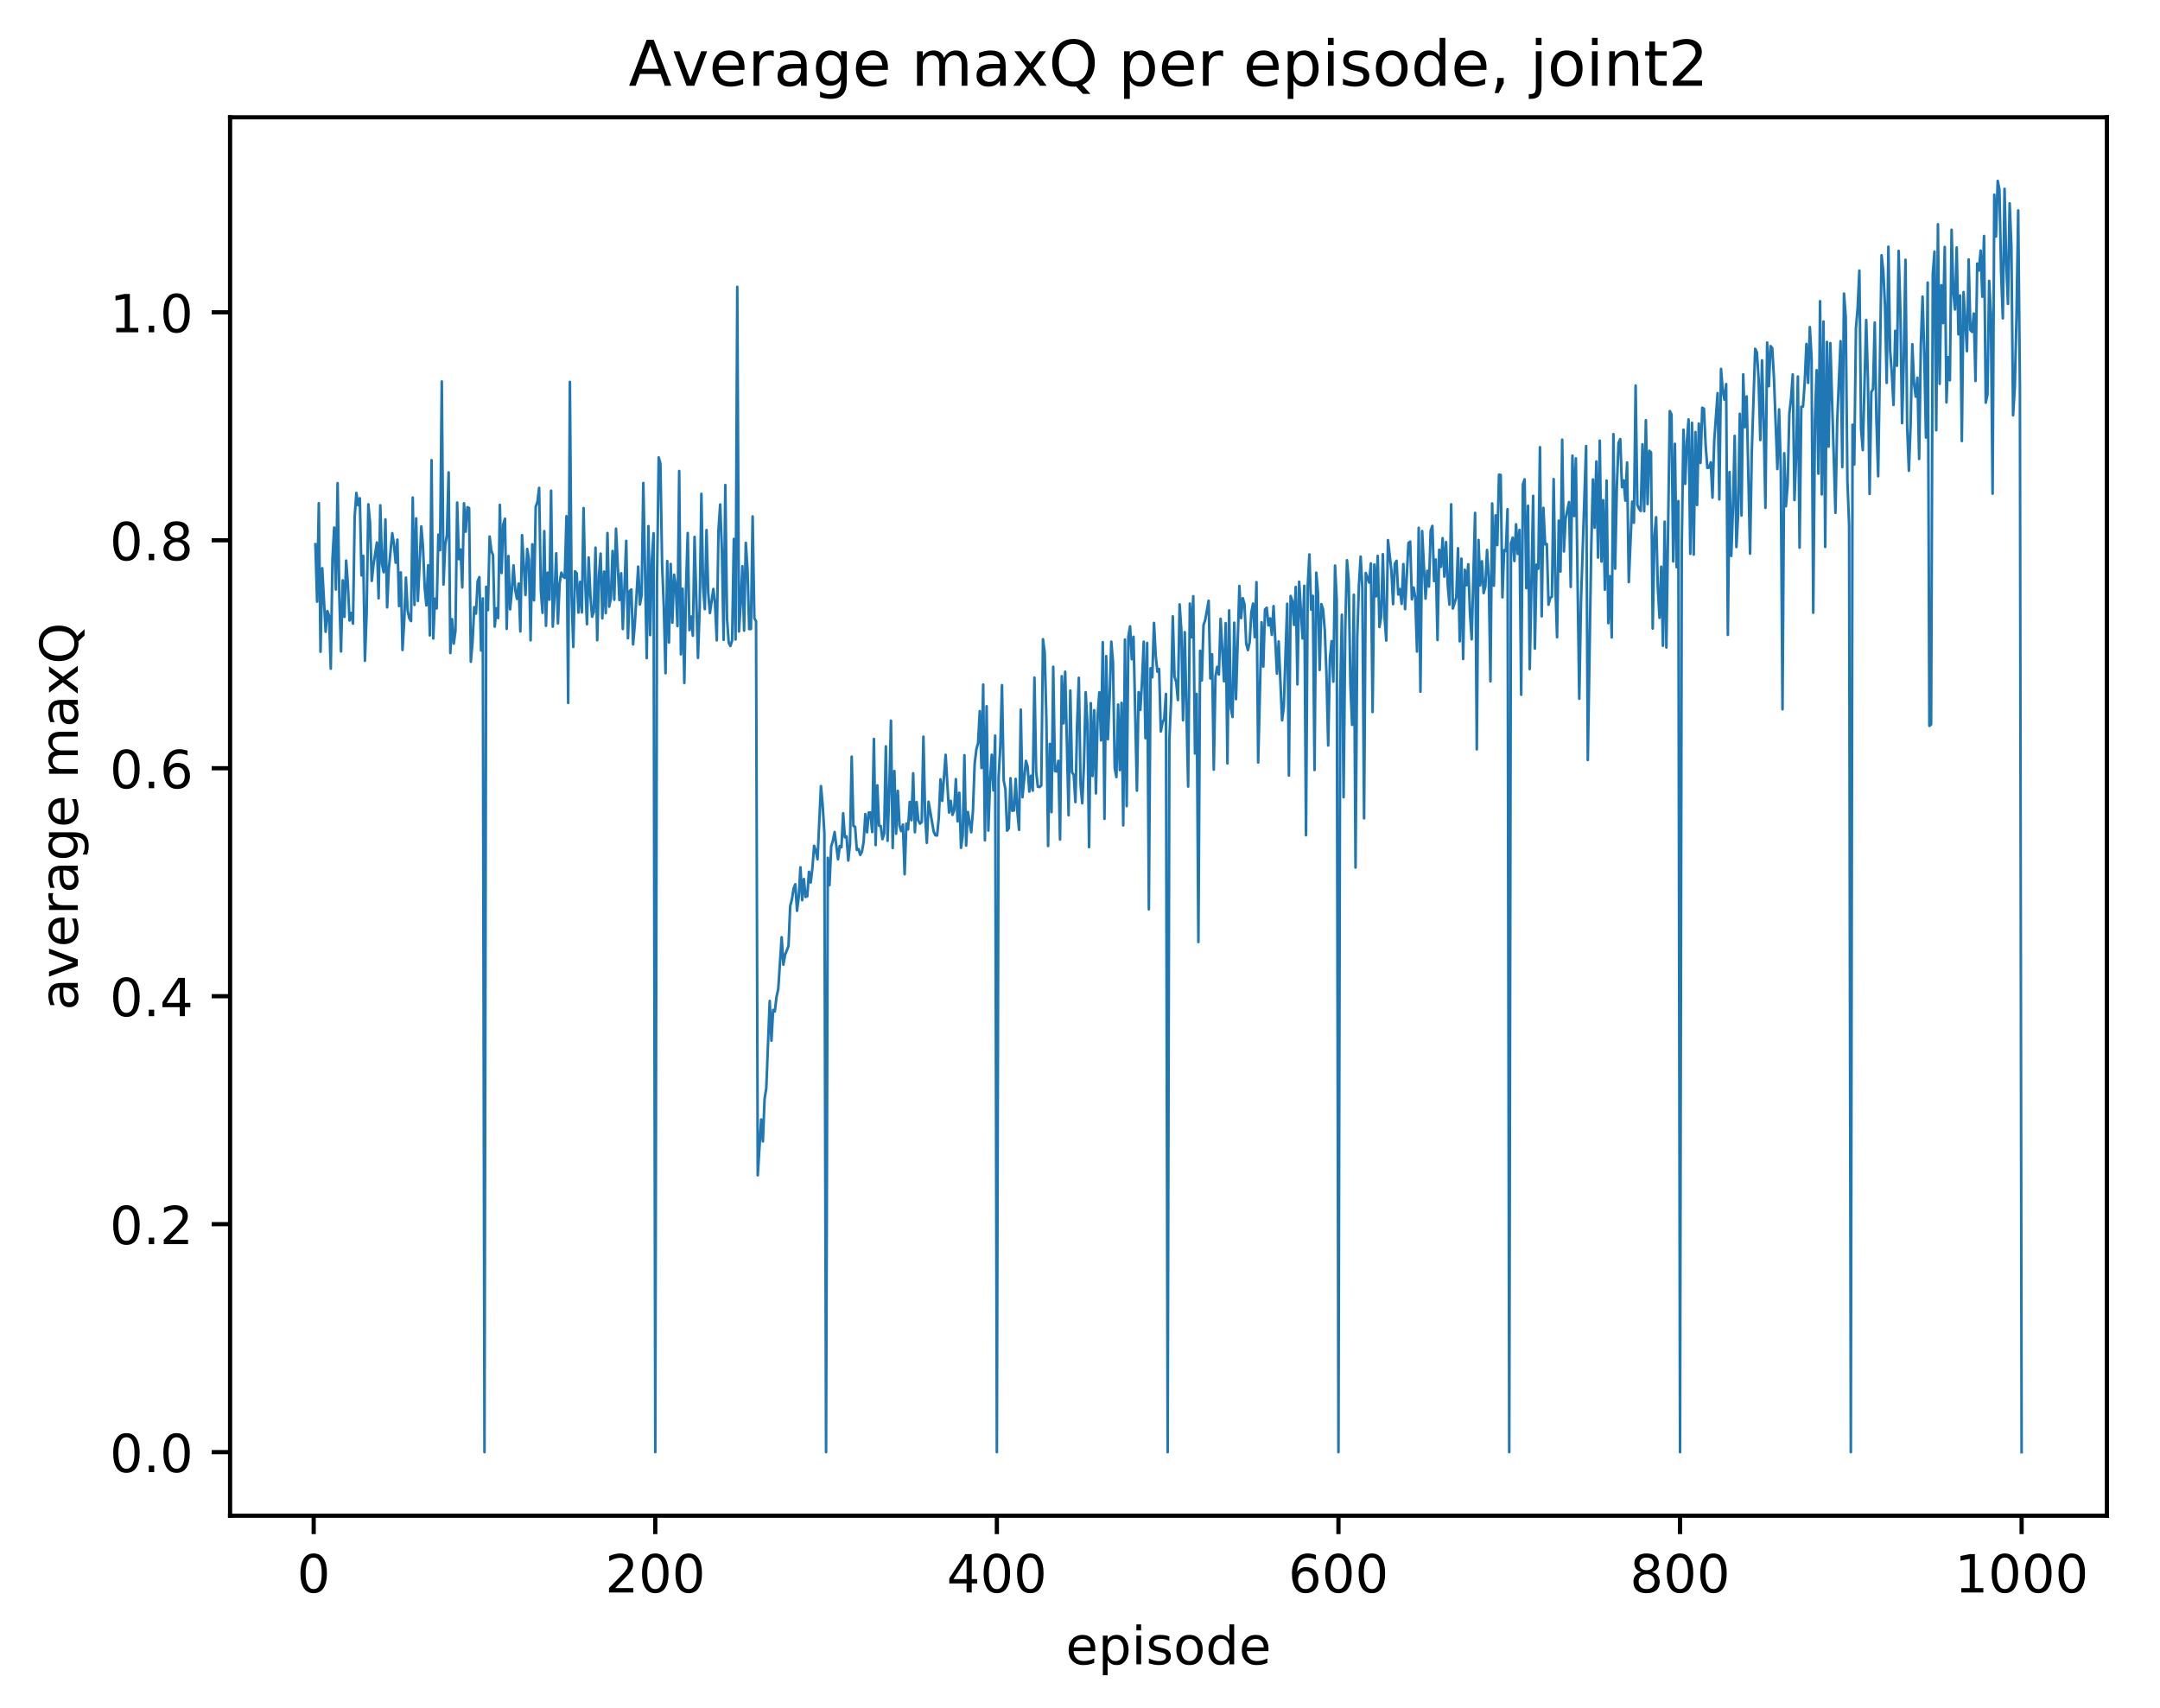 <?xml version="1.0" encoding="utf-8" standalone="no"?>
<!DOCTYPE svg PUBLIC "-//W3C//DTD SVG 1.1//EN"
  "http://www.w3.org/Graphics/SVG/1.1/DTD/svg11.dtd">
<!-- Created with matplotlib (http://matplotlib.org/) -->
<svg height="325pt" version="1.1" viewBox="0 0 411 325" width="411pt" xmlns="http://www.w3.org/2000/svg" xmlns:xlink="http://www.w3.org/1999/xlink">
 <defs>
  <style type="text/css">
*{stroke-linecap:butt;stroke-linejoin:round;}
  </style>
 </defs>
 <g id="figure_1">
  <g id="patch_1">
   <path d="M 0 325.986 
L 411.601 325.986 
L 411.601 0 
L 0 0 
z
" style="fill:#ffffff;"/>
  </g>
  <g id="axes_1">
   <g id="patch_2">
    <path d="M 43.781 288.43 
L 400.901 288.43 
L 400.901 22.318 
L 43.781 22.318 
z
" style="fill:#ffffff;"/>
   </g>
   <g id="matplotlib.axis_1">
    <g id="xtick_1">
     <g id="line2d_1">
      <defs>
       <path d="M 0 0 
L 0 3.5 
" id="m12358daf67" style="stroke:#000000;stroke-width:0.8;"/>
      </defs>
      <g>
       <use style="stroke:#000000;stroke-width:0.8;" x="59.689" xlink:href="#m12358daf67" y="288.43"/>
      </g>
     </g>
     <g id="text_1">
      <!-- 0 -->
      <defs>
       <path d="M 31.781 66.406 
Q 24.172 66.406 20.328 58.906 
Q 16.5 51.422 16.5 36.375 
Q 16.5 21.391 20.328 13.891 
Q 24.172 6.391 31.781 6.391 
Q 39.453 6.391 43.281 13.891 
Q 47.125 21.391 47.125 36.375 
Q 47.125 51.422 43.281 58.906 
Q 39.453 66.406 31.781 66.406 
z
M 31.781 74.219 
Q 44.047 74.219 50.516 64.516 
Q 56.984 54.828 56.984 36.375 
Q 56.984 17.969 50.516 8.266 
Q 44.047 -1.422 31.781 -1.422 
Q 19.531 -1.422 13.062 8.266 
Q 6.594 17.969 6.594 36.375 
Q 6.594 54.828 13.062 64.516 
Q 19.531 74.219 31.781 74.219 
z
" id="DejaVuSans-30"/>
      </defs>
      <g transform="translate(56.508 303.029)scale(0.1 -0.1)">
       <use xlink:href="#DejaVuSans-30"/>
      </g>
     </g>
    </g>
    <g id="xtick_2">
     <g id="line2d_2">
      <g>
       <use style="stroke:#000000;stroke-width:0.8;" x="124.685" xlink:href="#m12358daf67" y="288.43"/>
      </g>
     </g>
     <g id="text_2">
      <!-- 200 -->
      <defs>
       <path d="M 19.188 8.297 
L 53.609 8.297 
L 53.609 0 
L 7.328 0 
L 7.328 8.297 
Q 12.938 14.109 22.625 23.891 
Q 32.328 33.688 34.812 36.531 
Q 39.547 41.844 41.422 45.531 
Q 43.312 49.219 43.312 52.781 
Q 43.312 58.594 39.234 62.25 
Q 35.156 65.922 28.609 65.922 
Q 23.969 65.922 18.812 64.312 
Q 13.672 62.703 7.812 59.422 
L 7.812 69.391 
Q 13.766 71.781 18.938 73 
Q 24.125 74.219 28.422 74.219 
Q 39.75 74.219 46.484 68.547 
Q 53.219 62.891 53.219 53.422 
Q 53.219 48.922 51.531 44.891 
Q 49.859 40.875 45.406 35.406 
Q 44.188 33.984 37.641 27.219 
Q 31.109 20.453 19.188 8.297 
z
" id="DejaVuSans-32"/>
      </defs>
      <g transform="translate(115.141 303.029)scale(0.1 -0.1)">
       <use xlink:href="#DejaVuSans-32"/>
       <use x="63.623" xlink:href="#DejaVuSans-30"/>
       <use x="127.246" xlink:href="#DejaVuSans-30"/>
      </g>
     </g>
    </g>
    <g id="xtick_3">
     <g id="line2d_3">
      <g>
       <use style="stroke:#000000;stroke-width:0.8;" x="189.681" xlink:href="#m12358daf67" y="288.43"/>
      </g>
     </g>
     <g id="text_3">
      <!-- 400 -->
      <defs>
       <path d="M 37.797 64.312 
L 12.891 25.391 
L 37.797 25.391 
z
M 35.203 72.906 
L 47.609 72.906 
L 47.609 25.391 
L 58.016 25.391 
L 58.016 17.188 
L 47.609 17.188 
L 47.609 0 
L 37.797 0 
L 37.797 17.188 
L 4.891 17.188 
L 4.891 26.703 
z
" id="DejaVuSans-34"/>
      </defs>
      <g transform="translate(180.137 303.029)scale(0.1 -0.1)">
       <use xlink:href="#DejaVuSans-34"/>
       <use x="63.623" xlink:href="#DejaVuSans-30"/>
       <use x="127.246" xlink:href="#DejaVuSans-30"/>
      </g>
     </g>
    </g>
    <g id="xtick_4">
     <g id="line2d_4">
      <g>
       <use style="stroke:#000000;stroke-width:0.8;" x="254.677" xlink:href="#m12358daf67" y="288.43"/>
      </g>
     </g>
     <g id="text_4">
      <!-- 600 -->
      <defs>
       <path d="M 33.016 40.375 
Q 26.375 40.375 22.484 35.828 
Q 18.609 31.297 18.609 23.391 
Q 18.609 15.531 22.484 10.953 
Q 26.375 6.391 33.016 6.391 
Q 39.656 6.391 43.531 10.953 
Q 47.406 15.531 47.406 23.391 
Q 47.406 31.297 43.531 35.828 
Q 39.656 40.375 33.016 40.375 
z
M 52.594 71.297 
L 52.594 62.312 
Q 48.875 64.062 45.094 64.984 
Q 41.312 65.922 37.594 65.922 
Q 27.828 65.922 22.672 59.328 
Q 17.531 52.734 16.797 39.406 
Q 19.672 43.656 24.016 45.922 
Q 28.375 48.188 33.594 48.188 
Q 44.578 48.188 50.953 41.516 
Q 57.328 34.859 57.328 23.391 
Q 57.328 12.156 50.688 5.359 
Q 44.047 -1.422 33.016 -1.422 
Q 20.359 -1.422 13.672 8.266 
Q 6.984 17.969 6.984 36.375 
Q 6.984 53.656 15.188 63.938 
Q 23.391 74.219 37.203 74.219 
Q 40.922 74.219 44.703 73.484 
Q 48.484 72.75 52.594 71.297 
z
" id="DejaVuSans-36"/>
      </defs>
      <g transform="translate(245.133 303.029)scale(0.1 -0.1)">
       <use xlink:href="#DejaVuSans-36"/>
       <use x="63.623" xlink:href="#DejaVuSans-30"/>
       <use x="127.246" xlink:href="#DejaVuSans-30"/>
      </g>
     </g>
    </g>
    <g id="xtick_5">
     <g id="line2d_5">
      <g>
       <use style="stroke:#000000;stroke-width:0.8;" x="319.673" xlink:href="#m12358daf67" y="288.43"/>
      </g>
     </g>
     <g id="text_5">
      <!-- 800 -->
      <defs>
       <path d="M 31.781 34.625 
Q 24.75 34.625 20.719 30.859 
Q 16.703 27.094 16.703 20.516 
Q 16.703 13.922 20.719 10.156 
Q 24.75 6.391 31.781 6.391 
Q 38.812 6.391 42.859 10.172 
Q 46.922 13.969 46.922 20.516 
Q 46.922 27.094 42.891 30.859 
Q 38.875 34.625 31.781 34.625 
z
M 21.922 38.812 
Q 15.578 40.375 12.031 44.719 
Q 8.5 49.078 8.5 55.328 
Q 8.5 64.062 14.719 69.141 
Q 20.953 74.219 31.781 74.219 
Q 42.672 74.219 48.875 69.141 
Q 55.078 64.062 55.078 55.328 
Q 55.078 49.078 51.531 44.719 
Q 48 40.375 41.703 38.812 
Q 48.828 37.156 52.797 32.312 
Q 56.781 27.484 56.781 20.516 
Q 56.781 9.906 50.312 4.234 
Q 43.844 -1.422 31.781 -1.422 
Q 19.734 -1.422 13.25 4.234 
Q 6.781 9.906 6.781 20.516 
Q 6.781 27.484 10.781 32.312 
Q 14.797 37.156 21.922 38.812 
z
M 18.312 54.391 
Q 18.312 48.734 21.844 45.562 
Q 25.391 42.391 31.781 42.391 
Q 38.141 42.391 41.719 45.562 
Q 45.312 48.734 45.312 54.391 
Q 45.312 60.062 41.719 63.234 
Q 38.141 66.406 31.781 66.406 
Q 25.391 66.406 21.844 63.234 
Q 18.312 60.062 18.312 54.391 
z
" id="DejaVuSans-38"/>
      </defs>
      <g transform="translate(310.129 303.029)scale(0.1 -0.1)">
       <use xlink:href="#DejaVuSans-38"/>
       <use x="63.623" xlink:href="#DejaVuSans-30"/>
       <use x="127.246" xlink:href="#DejaVuSans-30"/>
      </g>
     </g>
    </g>
    <g id="xtick_6">
     <g id="line2d_6">
      <g>
       <use style="stroke:#000000;stroke-width:0.8;" x="384.669" xlink:href="#m12358daf67" y="288.43"/>
      </g>
     </g>
     <g id="text_6">
      <!-- 1000 -->
      <defs>
       <path d="M 12.406 8.297 
L 28.516 8.297 
L 28.516 63.922 
L 10.984 60.406 
L 10.984 69.391 
L 28.422 72.906 
L 38.281 72.906 
L 38.281 8.297 
L 54.391 8.297 
L 54.391 0 
L 12.406 0 
z
" id="DejaVuSans-31"/>
      </defs>
      <g transform="translate(371.944 303.029)scale(0.1 -0.1)">
       <use xlink:href="#DejaVuSans-31"/>
       <use x="63.623" xlink:href="#DejaVuSans-30"/>
       <use x="127.246" xlink:href="#DejaVuSans-30"/>
       <use x="190.869" xlink:href="#DejaVuSans-30"/>
      </g>
     </g>
    </g>
    <g id="text_7">
     <!-- episode -->
     <defs>
      <path d="M 56.203 29.594 
L 56.203 25.203 
L 14.891 25.203 
Q 15.484 15.922 20.484 11.062 
Q 25.484 6.203 34.422 6.203 
Q 39.594 6.203 44.453 7.469 
Q 49.312 8.734 54.109 11.281 
L 54.109 2.781 
Q 49.266 0.734 44.188 -0.344 
Q 39.109 -1.422 33.891 -1.422 
Q 20.797 -1.422 13.156 6.188 
Q 5.516 13.812 5.516 26.812 
Q 5.516 40.234 12.766 48.109 
Q 20.016 56 32.328 56 
Q 43.359 56 49.781 48.891 
Q 56.203 41.797 56.203 29.594 
z
M 47.219 32.234 
Q 47.125 39.594 43.094 43.984 
Q 39.062 48.391 32.422 48.391 
Q 24.906 48.391 20.391 44.141 
Q 15.875 39.891 15.188 32.172 
z
" id="DejaVuSans-65"/>
      <path d="M 18.109 8.203 
L 18.109 -20.797 
L 9.078 -20.797 
L 9.078 54.688 
L 18.109 54.688 
L 18.109 46.391 
Q 20.953 51.266 25.266 53.625 
Q 29.594 56 35.594 56 
Q 45.562 56 51.781 48.094 
Q 58.016 40.188 58.016 27.297 
Q 58.016 14.406 51.781 6.484 
Q 45.562 -1.422 35.594 -1.422 
Q 29.594 -1.422 25.266 0.953 
Q 20.953 3.328 18.109 8.203 
z
M 48.688 27.297 
Q 48.688 37.203 44.609 42.844 
Q 40.531 48.484 33.406 48.484 
Q 26.266 48.484 22.188 42.844 
Q 18.109 37.203 18.109 27.297 
Q 18.109 17.391 22.188 11.75 
Q 26.266 6.109 33.406 6.109 
Q 40.531 6.109 44.609 11.75 
Q 48.688 17.391 48.688 27.297 
z
" id="DejaVuSans-70"/>
      <path d="M 9.422 54.688 
L 18.406 54.688 
L 18.406 0 
L 9.422 0 
z
M 9.422 75.984 
L 18.406 75.984 
L 18.406 64.594 
L 9.422 64.594 
z
" id="DejaVuSans-69"/>
      <path d="M 44.281 53.078 
L 44.281 44.578 
Q 40.484 46.531 36.375 47.5 
Q 32.281 48.484 27.875 48.484 
Q 21.188 48.484 17.844 46.438 
Q 14.5 44.391 14.5 40.281 
Q 14.5 37.156 16.891 35.375 
Q 19.281 33.594 26.516 31.984 
L 29.594 31.297 
Q 39.156 29.25 43.188 25.516 
Q 47.219 21.781 47.219 15.094 
Q 47.219 7.469 41.188 3.016 
Q 35.156 -1.422 24.609 -1.422 
Q 20.219 -1.422 15.453 -0.562 
Q 10.688 0.297 5.422 2 
L 5.422 11.281 
Q 10.406 8.688 15.234 7.391 
Q 20.062 6.109 24.812 6.109 
Q 31.156 6.109 34.562 8.281 
Q 37.984 10.453 37.984 14.406 
Q 37.984 18.062 35.516 20.016 
Q 33.062 21.969 24.703 23.781 
L 21.578 24.516 
Q 13.234 26.266 9.516 29.906 
Q 5.812 33.547 5.812 39.891 
Q 5.812 47.609 11.281 51.797 
Q 16.75 56 26.812 56 
Q 31.781 56 36.172 55.266 
Q 40.578 54.547 44.281 53.078 
z
" id="DejaVuSans-73"/>
      <path d="M 30.609 48.391 
Q 23.391 48.391 19.188 42.75 
Q 14.984 37.109 14.984 27.297 
Q 14.984 17.484 19.156 11.844 
Q 23.344 6.203 30.609 6.203 
Q 37.797 6.203 41.984 11.859 
Q 46.188 17.531 46.188 27.297 
Q 46.188 37.016 41.984 42.703 
Q 37.797 48.391 30.609 48.391 
z
M 30.609 56 
Q 42.328 56 49.016 48.375 
Q 55.719 40.766 55.719 27.297 
Q 55.719 13.875 49.016 6.219 
Q 42.328 -1.422 30.609 -1.422 
Q 18.844 -1.422 12.172 6.219 
Q 5.516 13.875 5.516 27.297 
Q 5.516 40.766 12.172 48.375 
Q 18.844 56 30.609 56 
z
" id="DejaVuSans-6f"/>
      <path d="M 45.406 46.391 
L 45.406 75.984 
L 54.391 75.984 
L 54.391 0 
L 45.406 0 
L 45.406 8.203 
Q 42.578 3.328 38.25 0.953 
Q 33.938 -1.422 27.875 -1.422 
Q 17.969 -1.422 11.734 6.484 
Q 5.516 14.406 5.516 27.297 
Q 5.516 40.188 11.734 48.094 
Q 17.969 56 27.875 56 
Q 33.938 56 38.25 53.625 
Q 42.578 51.266 45.406 46.391 
z
M 14.797 27.297 
Q 14.797 17.391 18.875 11.75 
Q 22.953 6.109 30.078 6.109 
Q 37.203 6.109 41.297 11.75 
Q 45.406 17.391 45.406 27.297 
Q 45.406 37.203 41.297 42.844 
Q 37.203 48.484 30.078 48.484 
Q 22.953 48.484 18.875 42.844 
Q 14.797 37.203 14.797 27.297 
z
" id="DejaVuSans-64"/>
     </defs>
     <g transform="translate(202.787 316.707)scale(0.1 -0.1)">
      <use xlink:href="#DejaVuSans-65"/>
      <use x="61.523" xlink:href="#DejaVuSans-70"/>
      <use x="125" xlink:href="#DejaVuSans-69"/>
      <use x="152.783" xlink:href="#DejaVuSans-73"/>
      <use x="204.883" xlink:href="#DejaVuSans-6f"/>
      <use x="266.064" xlink:href="#DejaVuSans-64"/>
      <use x="329.541" xlink:href="#DejaVuSans-65"/>
     </g>
    </g>
   </g>
   <g id="matplotlib.axis_2">
    <g id="ytick_1">
     <g id="line2d_7">
      <defs>
       <path d="M 0 0 
L -3.5 0 
" id="ma92ac3edcd" style="stroke:#000000;stroke-width:0.8;"/>
      </defs>
      <g>
       <use style="stroke:#000000;stroke-width:0.8;" x="43.781" xlink:href="#ma92ac3edcd" y="276.334"/>
      </g>
     </g>
     <g id="text_8">
      <!-- 0.0 -->
      <defs>
       <path d="M 10.688 12.406 
L 21 12.406 
L 21 0 
L 10.688 0 
z
" id="DejaVuSans-2e"/>
      </defs>
      <g transform="translate(20.878 280.133)scale(0.1 -0.1)">
       <use xlink:href="#DejaVuSans-30"/>
       <use x="63.623" xlink:href="#DejaVuSans-2e"/>
       <use x="95.41" xlink:href="#DejaVuSans-30"/>
      </g>
     </g>
    </g>
    <g id="ytick_2">
     <g id="line2d_8">
      <g>
       <use style="stroke:#000000;stroke-width:0.8;" x="43.781" xlink:href="#ma92ac3edcd" y="232.953"/>
      </g>
     </g>
     <g id="text_9">
      <!-- 0.2 -->
      <g transform="translate(20.878 236.752)scale(0.1 -0.1)">
       <use xlink:href="#DejaVuSans-30"/>
       <use x="63.623" xlink:href="#DejaVuSans-2e"/>
       <use x="95.41" xlink:href="#DejaVuSans-32"/>
      </g>
     </g>
    </g>
    <g id="ytick_3">
     <g id="line2d_9">
      <g>
       <use style="stroke:#000000;stroke-width:0.8;" x="43.781" xlink:href="#ma92ac3edcd" y="189.572"/>
      </g>
     </g>
     <g id="text_10">
      <!-- 0.4 -->
      <g transform="translate(20.878 193.371)scale(0.1 -0.1)">
       <use xlink:href="#DejaVuSans-30"/>
       <use x="63.623" xlink:href="#DejaVuSans-2e"/>
       <use x="95.41" xlink:href="#DejaVuSans-34"/>
      </g>
     </g>
    </g>
    <g id="ytick_4">
     <g id="line2d_10">
      <g>
       <use style="stroke:#000000;stroke-width:0.8;" x="43.781" xlink:href="#ma92ac3edcd" y="146.191"/>
      </g>
     </g>
     <g id="text_11">
      <!-- 0.6 -->
      <g transform="translate(20.878 149.99)scale(0.1 -0.1)">
       <use xlink:href="#DejaVuSans-30"/>
       <use x="63.623" xlink:href="#DejaVuSans-2e"/>
       <use x="95.41" xlink:href="#DejaVuSans-36"/>
      </g>
     </g>
    </g>
    <g id="ytick_5">
     <g id="line2d_11">
      <g>
       <use style="stroke:#000000;stroke-width:0.8;" x="43.781" xlink:href="#ma92ac3edcd" y="102.81"/>
      </g>
     </g>
     <g id="text_12">
      <!-- 0.8 -->
      <g transform="translate(20.878 106.609)scale(0.1 -0.1)">
       <use xlink:href="#DejaVuSans-30"/>
       <use x="63.623" xlink:href="#DejaVuSans-2e"/>
       <use x="95.41" xlink:href="#DejaVuSans-38"/>
      </g>
     </g>
    </g>
    <g id="ytick_6">
     <g id="line2d_12">
      <g>
       <use style="stroke:#000000;stroke-width:0.8;" x="43.781" xlink:href="#ma92ac3edcd" y="59.429"/>
      </g>
     </g>
     <g id="text_13">
      <!-- 1.0 -->
      <g transform="translate(20.878 63.228)scale(0.1 -0.1)">
       <use xlink:href="#DejaVuSans-31"/>
       <use x="63.623" xlink:href="#DejaVuSans-2e"/>
       <use x="95.41" xlink:href="#DejaVuSans-30"/>
      </g>
     </g>
    </g>
    <g id="text_14">
     <!-- average maxQ -->
     <defs>
      <path d="M 34.281 27.484 
Q 23.391 27.484 19.188 25 
Q 14.984 22.516 14.984 16.5 
Q 14.984 11.719 18.141 8.906 
Q 21.297 6.109 26.703 6.109 
Q 34.188 6.109 38.703 11.406 
Q 43.219 16.703 43.219 25.484 
L 43.219 27.484 
z
M 52.203 31.203 
L 52.203 0 
L 43.219 0 
L 43.219 8.297 
Q 40.141 3.328 35.547 0.953 
Q 30.953 -1.422 24.312 -1.422 
Q 15.922 -1.422 10.953 3.297 
Q 6 8.016 6 15.922 
Q 6 25.141 12.172 29.828 
Q 18.359 34.516 30.609 34.516 
L 43.219 34.516 
L 43.219 35.406 
Q 43.219 41.609 39.141 45 
Q 35.062 48.391 27.688 48.391 
Q 23 48.391 18.547 47.266 
Q 14.109 46.141 10.016 43.891 
L 10.016 52.203 
Q 14.938 54.109 19.578 55.047 
Q 24.219 56 28.609 56 
Q 40.484 56 46.344 49.844 
Q 52.203 43.703 52.203 31.203 
z
" id="DejaVuSans-61"/>
      <path d="M 2.984 54.688 
L 12.5 54.688 
L 29.594 8.797 
L 46.688 54.688 
L 56.203 54.688 
L 35.688 0 
L 23.484 0 
z
" id="DejaVuSans-76"/>
      <path d="M 41.109 46.297 
Q 39.594 47.172 37.812 47.578 
Q 36.031 48 33.891 48 
Q 26.266 48 22.188 43.047 
Q 18.109 38.094 18.109 28.812 
L 18.109 0 
L 9.078 0 
L 9.078 54.688 
L 18.109 54.688 
L 18.109 46.188 
Q 20.953 51.172 25.484 53.578 
Q 30.031 56 36.531 56 
Q 37.453 56 38.578 55.875 
Q 39.703 55.766 41.062 55.516 
z
" id="DejaVuSans-72"/>
      <path d="M 45.406 27.984 
Q 45.406 37.75 41.375 43.109 
Q 37.359 48.484 30.078 48.484 
Q 22.859 48.484 18.828 43.109 
Q 14.797 37.75 14.797 27.984 
Q 14.797 18.266 18.828 12.891 
Q 22.859 7.516 30.078 7.516 
Q 37.359 7.516 41.375 12.891 
Q 45.406 18.266 45.406 27.984 
z
M 54.391 6.781 
Q 54.391 -7.172 48.188 -13.984 
Q 42 -20.797 29.203 -20.797 
Q 24.469 -20.797 20.266 -20.094 
Q 16.062 -19.391 12.109 -17.922 
L 12.109 -9.188 
Q 16.062 -11.328 19.922 -12.344 
Q 23.781 -13.375 27.781 -13.375 
Q 36.625 -13.375 41.016 -8.766 
Q 45.406 -4.156 45.406 5.172 
L 45.406 9.625 
Q 42.625 4.781 38.281 2.391 
Q 33.938 0 27.875 0 
Q 17.828 0 11.672 7.656 
Q 5.516 15.328 5.516 27.984 
Q 5.516 40.672 11.672 48.328 
Q 17.828 56 27.875 56 
Q 33.938 56 38.281 53.609 
Q 42.625 51.219 45.406 46.391 
L 45.406 54.688 
L 54.391 54.688 
z
" id="DejaVuSans-67"/>
      <path id="DejaVuSans-20"/>
      <path d="M 52 44.188 
Q 55.375 50.25 60.062 53.125 
Q 64.75 56 71.094 56 
Q 79.641 56 84.281 50.016 
Q 88.922 44.047 88.922 33.016 
L 88.922 0 
L 79.891 0 
L 79.891 32.719 
Q 79.891 40.578 77.094 44.375 
Q 74.312 48.188 68.609 48.188 
Q 61.625 48.188 57.562 43.547 
Q 53.516 38.922 53.516 30.906 
L 53.516 0 
L 44.484 0 
L 44.484 32.719 
Q 44.484 40.625 41.703 44.406 
Q 38.922 48.188 33.109 48.188 
Q 26.219 48.188 22.156 43.531 
Q 18.109 38.875 18.109 30.906 
L 18.109 0 
L 9.078 0 
L 9.078 54.688 
L 18.109 54.688 
L 18.109 46.188 
Q 21.188 51.219 25.484 53.609 
Q 29.781 56 35.688 56 
Q 41.656 56 45.828 52.969 
Q 50 49.953 52 44.188 
z
" id="DejaVuSans-6d"/>
      <path d="M 54.891 54.688 
L 35.109 28.078 
L 55.906 0 
L 45.312 0 
L 29.391 21.484 
L 13.484 0 
L 2.875 0 
L 24.125 28.609 
L 4.688 54.688 
L 15.281 54.688 
L 29.781 35.203 
L 44.281 54.688 
z
" id="DejaVuSans-78"/>
      <path d="M 39.406 66.219 
Q 28.656 66.219 22.328 58.203 
Q 16.016 50.203 16.016 36.375 
Q 16.016 22.609 22.328 14.594 
Q 28.656 6.594 39.406 6.594 
Q 50.141 6.594 56.422 14.594 
Q 62.703 22.609 62.703 36.375 
Q 62.703 50.203 56.422 58.203 
Q 50.141 66.219 39.406 66.219 
z
M 53.219 1.312 
L 66.219 -12.891 
L 54.297 -12.891 
L 43.5 -1.219 
Q 41.891 -1.312 41.031 -1.359 
Q 40.188 -1.422 39.406 -1.422 
Q 24.031 -1.422 14.812 8.859 
Q 5.609 19.141 5.609 36.375 
Q 5.609 53.656 14.812 63.938 
Q 24.031 74.219 39.406 74.219 
Q 54.734 74.219 63.906 63.938 
Q 73.094 53.656 73.094 36.375 
Q 73.094 23.688 67.984 14.641 
Q 62.891 5.609 53.219 1.312 
z
" id="DejaVuSans-51"/>
     </defs>
     <g transform="translate(14.798 192.263)rotate(-90)scale(0.1 -0.1)">
      <use xlink:href="#DejaVuSans-61"/>
      <use x="61.279" xlink:href="#DejaVuSans-76"/>
      <use x="120.459" xlink:href="#DejaVuSans-65"/>
      <use x="181.982" xlink:href="#DejaVuSans-72"/>
      <use x="223.096" xlink:href="#DejaVuSans-61"/>
      <use x="284.375" xlink:href="#DejaVuSans-67"/>
      <use x="347.852" xlink:href="#DejaVuSans-65"/>
      <use x="409.375" xlink:href="#DejaVuSans-20"/>
      <use x="441.162" xlink:href="#DejaVuSans-6d"/>
      <use x="538.574" xlink:href="#DejaVuSans-61"/>
      <use x="599.854" xlink:href="#DejaVuSans-78"/>
      <use x="659.033" xlink:href="#DejaVuSans-51"/>
     </g>
    </g>
   </g>
   <g id="line2d_13">
    <path clip-path="url(#p5989548c98)" d="M 60.014 103.563 
L 60.339 114.485 
L 60.664 95.763 
L 60.989 124.014 
L 61.314 108.132 
L 61.964 120.22 
L 62.289 116.271 
L 62.614 117.182 
L 62.939 127.244 
L 63.264 106.362 
L 63.589 100.391 
L 63.914 112.185 
L 64.239 91.937 
L 64.564 113.346 
L 64.889 123.963 
L 65.214 110.433 
L 65.539 117.391 
L 65.864 106.676 
L 66.189 111.139 
L 66.514 118.079 
L 66.839 116.645 
L 67.164 118.668 
L 67.489 98.27 
L 67.813 93.802 
L 68.138 96.151 
L 68.463 94.818 
L 68.788 109.497 
L 69.113 105.769 
L 69.438 125.74 
L 69.763 116.574 
L 70.088 95.967 
L 70.413 99.53 
L 70.738 110.542 
L 71.063 107.482 
L 71.713 103.236 
L 72.038 113.852 
L 72.363 96.16 
L 72.688 107.357 
L 73.013 108.896 
L 73.338 98.839 
L 73.663 115.576 
L 73.988 108.229 
L 74.638 101.468 
L 74.963 103.59 
L 75.288 107.08 
L 75.613 102.694 
L 75.938 115.322 
L 76.263 108.92 
L 76.588 123.688 
L 76.913 118.137 
L 77.238 109.911 
L 77.563 116.21 
L 77.888 117.667 
L 78.213 118.185 
L 78.538 94.679 
L 78.863 115.115 
L 79.188 98.65 
L 79.513 114.354 
L 80.163 100.172 
L 80.488 104.133 
L 80.813 111.829 
L 81.138 115.21 
L 81.463 107.574 
L 81.788 120.909 
L 82.113 87.563 
L 82.438 121.496 
L 82.763 113.921 
L 83.088 115.775 
L 83.413 101.744 
L 83.737 104.694 
L 84.062 72.594 
L 84.387 111.237 
L 84.712 103.706 
L 85.037 101.816 
L 85.362 89.897 
L 85.687 124.273 
L 86.012 117.823 
L 86.337 122.47 
L 86.662 120.052 
L 86.987 95.638 
L 87.312 106.395 
L 87.637 104.57 
L 87.962 111.772 
L 88.287 95.768 
L 88.612 101.172 
L 88.937 96.515 
L 89.262 96.698 
L 89.587 125.926 
L 89.912 122.155 
L 90.237 115.545 
L 90.562 116.76 
L 90.887 110.596 
L 91.212 109.819 
L 91.537 123.786 
L 91.862 113.877 
L 92.187 276.334 
L 92.512 111.663 
L 92.837 116.102 
L 93.162 102.093 
L 93.487 104.767 
L 93.812 105.665 
L 94.137 119.241 
L 94.462 115.756 
L 94.787 117.613 
L 95.112 96.068 
L 95.437 109.037 
L 95.762 99.781 
L 96.087 98.707 
L 96.412 119.663 
L 96.737 105.811 
L 97.062 115.951 
L 97.387 112.378 
L 97.712 107.578 
L 98.037 112.209 
L 98.362 113.959 
L 98.687 111.057 
L 99.012 120.16 
L 99.337 101.835 
L 99.986 113.221 
L 100.311 104.466 
L 100.636 106.424 
L 100.961 121.85 
L 101.286 103.576 
L 101.611 114.237 
L 101.936 96.434 
L 102.261 95.505 
L 102.586 92.839 
L 102.911 112.344 
L 103.236 116.616 
L 103.561 101.068 
L 103.886 119.085 
L 104.211 108.97 
L 104.536 114.11 
L 104.861 93.368 
L 105.186 119.246 
L 105.511 113.437 
L 105.836 105.282 
L 106.161 118.623 
L 106.486 110.967 
L 106.811 108.974 
L 107.136 109.704 
L 107.461 109.972 
L 107.786 98.231 
L 108.111 133.752 
L 108.436 72.674 
L 108.761 113.417 
L 109.086 123.105 
L 109.411 108.703 
L 109.736 109.102 
L 110.061 116.562 
L 110.386 110.727 
L 110.711 116.538 
L 111.036 96.685 
L 111.361 111.036 
L 111.686 118.79 
L 112.011 106.082 
L 112.336 113.294 
L 112.661 117.351 
L 112.986 116.433 
L 113.311 104.209 
L 113.636 121.831 
L 113.961 109.581 
L 114.286 105.343 
L 114.611 117.667 
L 114.936 108.78 
L 115.26 116.68 
L 115.585 101.435 
L 115.91 115.451 
L 116.235 113.85 
L 116.56 104.851 
L 116.885 114.138 
L 117.21 100.609 
L 117.86 114.188 
L 118.185 109.084 
L 118.51 119.697 
L 119.16 102.925 
L 119.485 121.457 
L 119.81 112.498 
L 120.135 112.165 
L 120.46 122.624 
L 120.785 118.807 
L 121.435 107.822 
L 121.76 115.03 
L 122.085 113.252 
L 122.41 91.913 
L 123.06 125.236 
L 123.385 100.113 
L 123.71 120.852 
L 124.035 106.55 
L 124.36 101.476 
L 124.685 276.334 
L 125.01 110.955 
L 125.335 87.045 
L 125.66 88.222 
L 125.985 107.415 
L 126.31 115.544 
L 126.635 128.106 
L 126.96 106.76 
L 127.285 122.263 
L 127.61 107.317 
L 127.935 118.486 
L 128.26 109.35 
L 128.585 111.453 
L 128.91 119.14 
L 129.235 89.625 
L 129.56 124.513 
L 129.885 112.017 
L 130.21 129.959 
L 130.535 111.873 
L 130.86 101.427 
L 131.184 119.912 
L 131.509 117.335 
L 131.834 120.966 
L 132.159 102.168 
L 132.809 125.192 
L 133.134 115.654 
L 133.459 93.979 
L 133.784 111.7 
L 134.109 115.92 
L 134.434 100.873 
L 134.759 112.81 
L 135.084 116.657 
L 135.734 112.077 
L 136.059 114.896 
L 136.384 121.852 
L 136.709 100.917 
L 137.034 96.01 
L 137.359 104.57 
L 137.684 121.752 
L 138.009 92.302 
L 138.334 117.7 
L 138.659 122.31 
L 138.984 122.927 
L 139.309 121.849 
L 139.634 102.557 
L 139.959 121.686 
L 140.284 54.587 
L 140.609 120.167 
L 140.934 114.864 
L 141.259 107.739 
L 141.584 119.998 
L 141.909 103.306 
L 142.234 108.367 
L 142.559 119.705 
L 142.884 119.69 
L 143.209 98.267 
L 143.534 117.619 
L 143.859 118.217 
L 144.184 223.652 
L 144.834 213.032 
L 145.159 217.199 
L 145.484 209.118 
L 145.809 207.042 
L 146.459 190.467 
L 146.784 198.029 
L 147.108 192.179 
L 147.433 192.474 
L 147.758 189.669 
L 148.083 188.227 
L 148.733 178.351 
L 149.058 183.574 
L 149.383 181.703 
L 150.033 180.02 
L 150.358 172.434 
L 150.683 171.154 
L 151.008 169.072 
L 151.333 168.271 
L 151.658 173.321 
L 151.983 170.634 
L 152.308 165.042 
L 152.633 171.297 
L 152.958 167.275 
L 153.283 170.682 
L 153.608 170.529 
L 153.933 165.894 
L 154.258 167.932 
L 154.583 165.199 
L 154.908 160.946 
L 155.233 161.892 
L 155.558 163.525 
L 156.208 149.593 
L 156.533 153.149 
L 156.858 158.576 
L 157.183 276.334 
L 157.508 163.232 
L 157.833 168.423 
L 158.158 161.063 
L 158.483 159.976 
L 158.808 158.328 
L 159.458 163.519 
L 159.783 160.987 
L 160.108 161.229 
L 160.433 154.754 
L 160.758 159.333 
L 161.083 159.154 
L 161.408 163.746 
L 161.733 160.615 
L 162.058 143.985 
L 162.383 157.155 
L 162.708 157.34 
L 163.032 161.732 
L 163.357 161.569 
L 163.682 162.68 
L 164.007 162.083 
L 164.332 160.187 
L 164.657 154.909 
L 164.982 158.373 
L 165.307 154.626 
L 165.632 154.627 
L 165.957 158.341 
L 166.282 140.618 
L 166.607 160.809 
L 166.932 149.447 
L 167.257 157.114 
L 167.582 157.186 
L 167.907 159.685 
L 168.232 158.622 
L 168.557 142.036 
L 168.882 159.995 
L 169.207 150.563 
L 169.532 137.139 
L 169.857 161.376 
L 170.182 146.718 
L 170.507 158.639 
L 170.832 150.489 
L 171.157 157.124 
L 171.482 158.15 
L 171.807 156.914 
L 172.132 166.357 
L 172.457 156.737 
L 172.782 157.83 
L 173.107 152.597 
L 173.432 156.083 
L 173.757 147.147 
L 174.082 158.364 
L 174.407 152.627 
L 174.732 156.119 
L 175.057 156.734 
L 175.382 156.43 
L 175.707 140.19 
L 176.032 155.326 
L 176.357 160.394 
L 176.682 152.567 
L 177.657 158.237 
L 177.982 158.95 
L 178.307 158.977 
L 178.632 155.599 
L 178.956 148.309 
L 179.281 152.395 
L 179.931 143.638 
L 180.581 154.619 
L 180.906 152.396 
L 181.231 155.069 
L 181.556 154.198 
L 181.881 148.264 
L 182.206 156.299 
L 182.531 150.86 
L 182.856 161.338 
L 183.181 159.057 
L 183.506 143.706 
L 183.831 160.896 
L 184.156 154.504 
L 184.806 158.364 
L 185.131 154.278 
L 185.456 145.336 
L 185.781 142.61 
L 186.106 141.4 
L 186.431 135.324 
L 186.756 146.149 
L 187.081 130.268 
L 187.406 159.91 
L 187.731 134.395 
L 188.056 158.046 
L 188.381 148.766 
L 188.706 143.626 
L 189.031 150.418 
L 189.356 139.981 
L 189.681 276.334 
L 190.006 147.952 
L 190.331 142.261 
L 190.656 130.372 
L 190.981 148.513 
L 191.306 150.179 
L 191.631 158.068 
L 191.956 157.608 
L 192.281 148.091 
L 192.606 154.281 
L 192.931 154.219 
L 193.256 148.218 
L 193.581 154.503 
L 193.906 157.909 
L 194.231 135.029 
L 194.556 151.701 
L 195.205 144.781 
L 195.53 145.877 
L 195.855 150.632 
L 196.18 147.615 
L 196.505 150.449 
L 196.83 128.94 
L 197.155 146.843 
L 197.48 149.696 
L 197.805 149.767 
L 198.13 149.473 
L 198.455 121.645 
L 198.78 124.161 
L 199.105 136.914 
L 199.43 160.991 
L 199.755 141.561 
L 200.08 154.539 
L 200.405 126.887 
L 200.73 146.728 
L 201.055 146.8 
L 201.38 144.782 
L 201.705 159.762 
L 202.03 128.681 
L 202.355 137.648 
L 202.68 127.824 
L 203.33 155.136 
L 203.655 131.408 
L 203.98 146.968 
L 204.305 147.458 
L 204.63 152.636 
L 204.955 137.699 
L 205.28 128.978 
L 205.605 149.294 
L 205.93 152.852 
L 206.255 145.417 
L 206.58 131.727 
L 206.905 137.718 
L 207.23 161.205 
L 207.555 133.811 
L 207.88 147.671 
L 208.205 135.156 
L 208.53 150.979 
L 208.855 136.223 
L 209.18 131.746 
L 209.505 140.889 
L 209.83 122.209 
L 210.155 155.827 
L 210.479 124.849 
L 210.804 140.67 
L 211.129 132.838 
L 211.454 122.111 
L 211.779 126.058 
L 212.104 146.102 
L 212.429 147.87 
L 212.754 134.078 
L 213.079 146.54 
L 213.404 133.747 
L 213.729 157.061 
L 214.054 121.702 
L 214.379 153.394 
L 214.704 121.148 
L 215.029 119.185 
L 215.354 125.444 
L 215.679 121.175 
L 216.329 150.453 
L 216.654 131.713 
L 216.979 135.101 
L 217.304 129.653 
L 217.629 122.108 
L 217.954 140.478 
L 218.279 122.353 
L 218.604 173.033 
L 218.929 127.164 
L 219.254 128.873 
L 219.579 118.532 
L 219.904 124.781 
L 220.229 127.814 
L 220.554 127.31 
L 220.879 139.183 
L 221.204 137.493 
L 221.529 136.794 
L 221.854 132.054 
L 222.179 276.334 
L 222.504 140.807 
L 222.829 133.411 
L 223.154 117.289 
L 223.479 128.75 
L 223.804 129.781 
L 224.129 133.217 
L 224.454 115.012 
L 224.779 119.895 
L 225.104 137.071 
L 225.429 120.293 
L 226.079 149.674 
L 226.403 114.858 
L 226.728 121.265 
L 227.053 113.452 
L 227.378 143.384 
L 227.703 132.044 
L 228.028 179.255 
L 228.353 123.835 
L 228.678 129.48 
L 229.003 118.985 
L 229.328 117.959 
L 229.978 114.315 
L 230.303 129.106 
L 230.628 124.502 
L 230.953 146.458 
L 231.278 128.657 
L 231.603 126.9 
L 231.928 128.356 
L 232.253 117.751 
L 232.903 129.641 
L 233.228 118.583 
L 233.553 145.265 
L 233.878 116.157 
L 234.203 134.75 
L 234.528 136.437 
L 234.853 118.495 
L 235.178 133.04 
L 235.828 111.506 
L 236.153 117.622 
L 236.478 113.834 
L 236.803 115.013 
L 237.128 122.455 
L 237.453 123.712 
L 237.778 122.176 
L 238.103 116.548 
L 238.428 114.857 
L 238.753 121.247 
L 239.078 110.779 
L 239.403 145.095 
L 240.053 118.405 
L 240.378 126.851 
L 240.703 115.98 
L 241.028 115.641 
L 241.353 119.012 
L 241.678 117.671 
L 242.003 120.818 
L 242.327 115.341 
L 242.977 128.193 
L 243.302 122.059 
L 243.952 137.066 
L 244.277 134.526 
L 244.927 114.892 
L 245.252 147.584 
L 245.577 113.41 
L 245.902 114.382 
L 246.227 118.91 
L 246.552 111.684 
L 246.877 130.229 
L 247.202 110.699 
L 247.852 121.489 
L 248.177 111.476 
L 248.502 158.93 
L 248.827 111.595 
L 249.152 105.503 
L 249.477 116.001 
L 249.802 113.39 
L 250.127 146.525 
L 250.452 108.981 
L 250.777 112.77 
L 251.102 127.483 
L 251.427 114.954 
L 251.752 115.981 
L 252.077 119.953 
L 252.402 128.48 
L 252.727 141.86 
L 253.052 125.293 
L 253.377 122.01 
L 253.702 129.704 
L 254.027 107.626 
L 254.352 114.296 
L 254.677 276.334 
L 255.002 132.633 
L 255.327 116.978 
L 255.652 151.718 
L 255.977 119.359 
L 256.302 106.611 
L 256.627 110.53 
L 256.952 130.244 
L 257.277 137.935 
L 257.602 113.18 
L 257.927 165.087 
L 258.251 121.204 
L 258.576 111.313 
L 258.901 105.918 
L 259.226 111.859 
L 259.551 155.727 
L 259.876 109.031 
L 260.526 110.861 
L 260.851 107.212 
L 261.176 135.489 
L 261.501 107.43 
L 261.826 113.489 
L 262.151 105.774 
L 262.476 119.312 
L 262.801 117.369 
L 263.126 105.46 
L 263.451 117.404 
L 263.776 121.891 
L 264.101 102.775 
L 264.751 108.543 
L 265.076 114.963 
L 265.401 107.299 
L 265.726 106.715 
L 266.051 113.122 
L 266.376 112.092 
L 266.701 114.918 
L 267.026 107.341 
L 267.351 115.918 
L 268.001 103.323 
L 268.326 103.057 
L 268.651 114.049 
L 268.976 111.807 
L 269.301 113.773 
L 269.626 123.986 
L 269.951 100.434 
L 270.276 131.629 
L 270.601 101.055 
L 271.251 113.913 
L 271.576 108.623 
L 271.901 111.622 
L 272.226 100.985 
L 272.551 100.077 
L 272.876 110.584 
L 273.201 106.469 
L 273.526 121.797 
L 273.851 104.612 
L 274.175 107.873 
L 274.5 102.411 
L 274.825 109.722 
L 275.15 103.159 
L 275.475 111.301 
L 275.8 115.061 
L 276.125 95.967 
L 276.45 115.795 
L 277.1 113.667 
L 277.425 104.326 
L 277.75 122.031 
L 278.075 106.307 
L 278.4 125.402 
L 278.725 108.433 
L 279.05 111.367 
L 279.375 107.374 
L 279.7 116.596 
L 280.025 121.648 
L 280.675 97.6 
L 281 142.592 
L 281.325 102.746 
L 281.65 111.392 
L 281.975 106.808 
L 282.3 112.864 
L 282.625 111.633 
L 282.95 104.659 
L 283.275 109.783 
L 283.6 129.662 
L 283.925 95.802 
L 284.25 111.454 
L 284.575 98.058 
L 284.9 103.729 
L 285.225 90.328 
L 285.55 90.381 
L 285.875 113.67 
L 286.2 104.685 
L 286.525 104.856 
L 286.85 96.899 
L 287.175 276.334 
L 287.5 103.425 
L 287.825 102.327 
L 288.15 106.761 
L 288.475 99.774 
L 288.8 105.413 
L 289.125 100.842 
L 289.45 132.208 
L 289.775 92.197 
L 290.099 91.218 
L 290.424 111.925 
L 290.749 96.238 
L 291.074 127.322 
L 291.724 94.364 
L 292.049 123.417 
L 292.374 107.443 
L 292.699 108.227 
L 293.024 85.095 
L 293.349 117.277 
L 293.674 96.641 
L 293.999 103.591 
L 294.324 103.531 
L 294.649 115.073 
L 294.974 113.757 
L 295.299 113.547 
L 295.624 91.165 
L 295.949 111.167 
L 296.274 121.257 
L 296.599 99.085 
L 296.924 108.759 
L 297.249 83.661 
L 297.574 104.94 
L 297.899 98.703 
L 298.549 95.528 
L 298.874 111.686 
L 299.199 86.709 
L 299.524 98.2 
L 299.849 87.227 
L 300.499 132.966 
L 300.824 114.585 
L 301.799 84.875 
L 302.124 144.625 
L 302.774 104.559 
L 303.099 91.241 
L 303.424 100.414 
L 303.749 87.815 
L 304.074 106.098 
L 304.399 83.854 
L 304.724 106.857 
L 305.049 95.181 
L 305.374 112.204 
L 305.698 91.446 
L 306.023 118.585 
L 306.348 109.651 
L 306.673 121.296 
L 306.998 82.61 
L 307.323 108.211 
L 307.648 92.542 
L 307.973 84.283 
L 308.298 83.557 
L 308.623 92.703 
L 308.948 91.418 
L 309.273 95.264 
L 309.598 88.013 
L 309.923 110.763 
L 310.573 95.462 
L 310.898 99.468 
L 311.223 73.37 
L 311.548 96.056 
L 311.873 96.818 
L 312.198 97.237 
L 312.523 84.546 
L 312.848 97.286 
L 313.173 79.966 
L 313.498 95.923 
L 313.823 85.78 
L 314.148 86.091 
L 314.473 119.613 
L 314.798 102.169 
L 315.123 98.425 
L 315.448 111.889 
L 315.773 117.563 
L 316.098 107.84 
L 316.423 122.884 
L 316.748 99.272 
L 317.073 123.21 
L 317.723 78.231 
L 318.048 78.849 
L 318.373 106.838 
L 318.698 84.452 
L 319.023 107.939 
L 319.348 95.358 
L 319.673 276.334 
L 319.998 103.976 
L 320.323 81.773 
L 320.648 92.07 
L 320.973 84.019 
L 321.298 79.813 
L 321.622 105.388 
L 321.947 80.449 
L 322.272 105.529 
L 322.597 82.213 
L 322.922 96.096 
L 323.247 80.597 
L 323.572 88.088 
L 323.897 77.583 
L 324.222 77.778 
L 324.547 84.774 
L 324.872 89.026 
L 325.197 88.982 
L 325.522 87.985 
L 325.847 94.693 
L 326.172 84.019 
L 326.822 74.804 
L 327.147 95.035 
L 327.472 70.198 
L 327.797 74.338 
L 328.122 76.048 
L 328.447 73.093 
L 328.772 120.816 
L 329.097 89.827 
L 329.422 105.781 
L 329.747 96.578 
L 330.072 82.947 
L 330.397 104.09 
L 330.722 97.885 
L 331.047 78.746 
L 331.372 98.097 
L 331.697 71.235 
L 332.022 81.286 
L 332.347 75.436 
L 332.997 105.351 
L 333.322 86.078 
L 333.972 66.374 
L 334.297 67.072 
L 334.622 72.096 
L 334.947 83.739 
L 335.272 68.569 
L 335.597 80.539 
L 335.922 96.633 
L 336.247 65.186 
L 336.572 73.496 
L 336.897 65.863 
L 337.222 66.255 
L 337.546 71.945 
L 338.196 89.259 
L 338.521 77.899 
L 338.846 89.502 
L 339.171 134.976 
L 339.496 86.248 
L 339.821 96.337 
L 340.146 92.248 
L 340.471 78.652 
L 340.796 75.825 
L 341.121 71.248 
L 341.446 95.162 
L 341.771 86.643 
L 342.096 71.645 
L 342.421 104.217 
L 342.746 77.402 
L 343.071 77.368 
L 343.396 72.744 
L 343.721 65.447 
L 344.046 72.86 
L 344.371 62.24 
L 344.696 68.047 
L 345.021 116.595 
L 345.346 79.873 
L 345.671 70.448 
L 345.996 90.136 
L 346.321 57.316 
L 346.646 94.079 
L 346.971 61.181 
L 347.296 104.068 
L 347.621 65.068 
L 347.946 84.994 
L 348.271 65.29 
L 349.246 97.587 
L 349.571 80.375 
L 350.221 64.926 
L 350.546 88.885 
L 350.871 55.866 
L 351.196 60.254 
L 351.521 91.516 
L 351.846 99.994 
L 352.171 276.334 
L 352.496 80.823 
L 352.821 88.394 
L 353.146 62.445 
L 353.47 58.647 
L 353.795 51.493 
L 354.12 81.569 
L 354.445 85.652 
L 355.095 60.894 
L 355.42 72.106 
L 355.745 93.994 
L 356.07 74.581 
L 356.395 74.057 
L 356.72 61.378 
L 357.045 79.971 
L 357.37 90.629 
L 358.02 48.575 
L 358.345 51.579 
L 358.67 58.072 
L 358.995 72.862 
L 359.32 46.944 
L 359.645 66.668 
L 359.97 70.986 
L 360.295 77.059 
L 360.62 62.955 
L 360.945 69.597 
L 361.27 47.745 
L 361.595 59.125 
L 361.92 80.526 
L 362.245 68.411 
L 362.57 49.431 
L 362.895 81.322 
L 363.22 89.579 
L 363.545 80.741 
L 363.87 65.499 
L 364.195 72.964 
L 364.52 75.481 
L 364.845 71.865 
L 365.17 87.335 
L 365.495 65.54 
L 365.82 56.434 
L 366.145 67.476 
L 366.47 83.253 
L 366.795 53.774 
L 367.12 138.124 
L 367.445 137.86 
L 367.77 52.088 
L 368.095 47.871 
L 368.42 81.872 
L 368.745 42.677 
L 369.07 73.039 
L 369.394 54.268 
L 369.719 61.486 
L 370.044 46.997 
L 370.369 76.574 
L 370.694 67.956 
L 371.019 72.352 
L 371.344 43.72 
L 371.669 55.5 
L 371.994 58.888 
L 372.319 47.097 
L 372.644 63.618 
L 372.969 56.232 
L 373.294 83.925 
L 373.619 55.575 
L 374.269 66.823 
L 374.594 49.371 
L 374.919 62.796 
L 375.244 63.157 
L 375.569 59.664 
L 375.894 72.5 
L 376.219 50.16 
L 376.544 51.464 
L 376.869 47.688 
L 377.194 56.458 
L 377.519 44.908 
L 377.844 76.62 
L 378.169 75.099 
L 378.494 53.444 
L 378.819 59.661 
L 379.144 93.939 
L 379.469 37.046 
L 379.794 45.003 
L 380.119 34.414 
L 380.444 36.09 
L 380.769 51.815 
L 381.094 60.577 
L 381.419 35.934 
L 381.744 49.939 
L 382.069 57.824 
L 382.394 38.697 
L 382.719 46.815 
L 383.044 79.032 
L 383.369 73.682 
L 383.694 60.263 
L 384.019 40.041 
L 384.344 73.636 
L 384.669 276.334 
L 384.669 276.334 
" style="fill:none;stroke:#1f77b4;stroke-linecap:square;stroke-width:0.5;"/>
   </g>
   <g id="patch_3">
    <path d="M 43.781 288.43 
L 43.781 22.318 
" style="fill:none;stroke:#000000;stroke-linecap:square;stroke-linejoin:miter;stroke-width:0.8;"/>
   </g>
   <g id="patch_4">
    <path d="M 400.901 288.43 
L 400.901 22.318 
" style="fill:none;stroke:#000000;stroke-linecap:square;stroke-linejoin:miter;stroke-width:0.8;"/>
   </g>
   <g id="patch_5">
    <path d="M 43.781 288.43 
L 400.901 288.43 
" style="fill:none;stroke:#000000;stroke-linecap:square;stroke-linejoin:miter;stroke-width:0.8;"/>
   </g>
   <g id="patch_6">
    <path d="M 43.781 22.318 
L 400.901 22.318 
" style="fill:none;stroke:#000000;stroke-linecap:square;stroke-linejoin:miter;stroke-width:0.8;"/>
   </g>
   <g id="text_15">
    <!-- Average maxQ per episode, joint2 -->
    <defs>
     <path d="M 34.188 63.188 
L 20.797 26.906 
L 47.609 26.906 
z
M 28.609 72.906 
L 39.797 72.906 
L 67.578 0 
L 57.328 0 
L 50.688 18.703 
L 17.828 18.703 
L 11.188 0 
L 0.781 0 
z
" id="DejaVuSans-41"/>
     <path d="M 11.719 12.406 
L 22.016 12.406 
L 22.016 4 
L 14.016 -11.625 
L 7.719 -11.625 
L 11.719 4 
z
" id="DejaVuSans-2c"/>
     <path d="M 9.422 54.688 
L 18.406 54.688 
L 18.406 -0.984 
Q 18.406 -11.422 14.422 -16.109 
Q 10.453 -20.797 1.609 -20.797 
L -1.812 -20.797 
L -1.812 -13.188 
L 0.594 -13.188 
Q 5.719 -13.188 7.562 -10.812 
Q 9.422 -8.453 9.422 -0.984 
z
M 9.422 75.984 
L 18.406 75.984 
L 18.406 64.594 
L 9.422 64.594 
z
" id="DejaVuSans-6a"/>
     <path d="M 54.891 33.016 
L 54.891 0 
L 45.906 0 
L 45.906 32.719 
Q 45.906 40.484 42.875 44.328 
Q 39.844 48.188 33.797 48.188 
Q 26.516 48.188 22.312 43.547 
Q 18.109 38.922 18.109 30.906 
L 18.109 0 
L 9.078 0 
L 9.078 54.688 
L 18.109 54.688 
L 18.109 46.188 
Q 21.344 51.125 25.703 53.562 
Q 30.078 56 35.797 56 
Q 45.219 56 50.047 50.172 
Q 54.891 44.344 54.891 33.016 
z
" id="DejaVuSans-6e"/>
     <path d="M 18.312 70.219 
L 18.312 54.688 
L 36.812 54.688 
L 36.812 47.703 
L 18.312 47.703 
L 18.312 18.016 
Q 18.312 11.328 20.141 9.422 
Q 21.969 7.516 27.594 7.516 
L 36.812 7.516 
L 36.812 0 
L 27.594 0 
Q 17.188 0 13.234 3.875 
Q 9.281 7.766 9.281 18.016 
L 9.281 47.703 
L 2.688 47.703 
L 2.688 54.688 
L 9.281 54.688 
L 9.281 70.219 
z
" id="DejaVuSans-74"/>
    </defs>
    <g transform="translate(119.614 16.318)scale(0.12 -0.12)">
     <use xlink:href="#DejaVuSans-41"/>
     <use x="68.33" xlink:href="#DejaVuSans-76"/>
     <use x="127.51" xlink:href="#DejaVuSans-65"/>
     <use x="189.033" xlink:href="#DejaVuSans-72"/>
     <use x="230.146" xlink:href="#DejaVuSans-61"/>
     <use x="291.426" xlink:href="#DejaVuSans-67"/>
     <use x="354.902" xlink:href="#DejaVuSans-65"/>
     <use x="416.426" xlink:href="#DejaVuSans-20"/>
     <use x="448.213" xlink:href="#DejaVuSans-6d"/>
     <use x="545.625" xlink:href="#DejaVuSans-61"/>
     <use x="606.904" xlink:href="#DejaVuSans-78"/>
     <use x="666.084" xlink:href="#DejaVuSans-51"/>
     <use x="744.795" xlink:href="#DejaVuSans-20"/>
     <use x="776.582" xlink:href="#DejaVuSans-70"/>
     <use x="840.059" xlink:href="#DejaVuSans-65"/>
     <use x="901.582" xlink:href="#DejaVuSans-72"/>
     <use x="942.695" xlink:href="#DejaVuSans-20"/>
     <use x="974.482" xlink:href="#DejaVuSans-65"/>
     <use x="1036.006" xlink:href="#DejaVuSans-70"/>
     <use x="1099.482" xlink:href="#DejaVuSans-69"/>
     <use x="1127.266" xlink:href="#DejaVuSans-73"/>
     <use x="1179.365" xlink:href="#DejaVuSans-6f"/>
     <use x="1240.547" xlink:href="#DejaVuSans-64"/>
     <use x="1304.023" xlink:href="#DejaVuSans-65"/>
     <use x="1365.547" xlink:href="#DejaVuSans-2c"/>
     <use x="1397.334" xlink:href="#DejaVuSans-20"/>
     <use x="1429.121" xlink:href="#DejaVuSans-6a"/>
     <use x="1456.904" xlink:href="#DejaVuSans-6f"/>
     <use x="1518.086" xlink:href="#DejaVuSans-69"/>
     <use x="1545.869" xlink:href="#DejaVuSans-6e"/>
     <use x="1609.248" xlink:href="#DejaVuSans-74"/>
     <use x="1648.457" xlink:href="#DejaVuSans-32"/>
    </g>
   </g>
  </g>
 </g>
 <defs>
  <clipPath id="p5989548c98">
   <rect height="266.112" width="357.12" x="43.781" y="22.318"/>
  </clipPath>
 </defs>
</svg>
